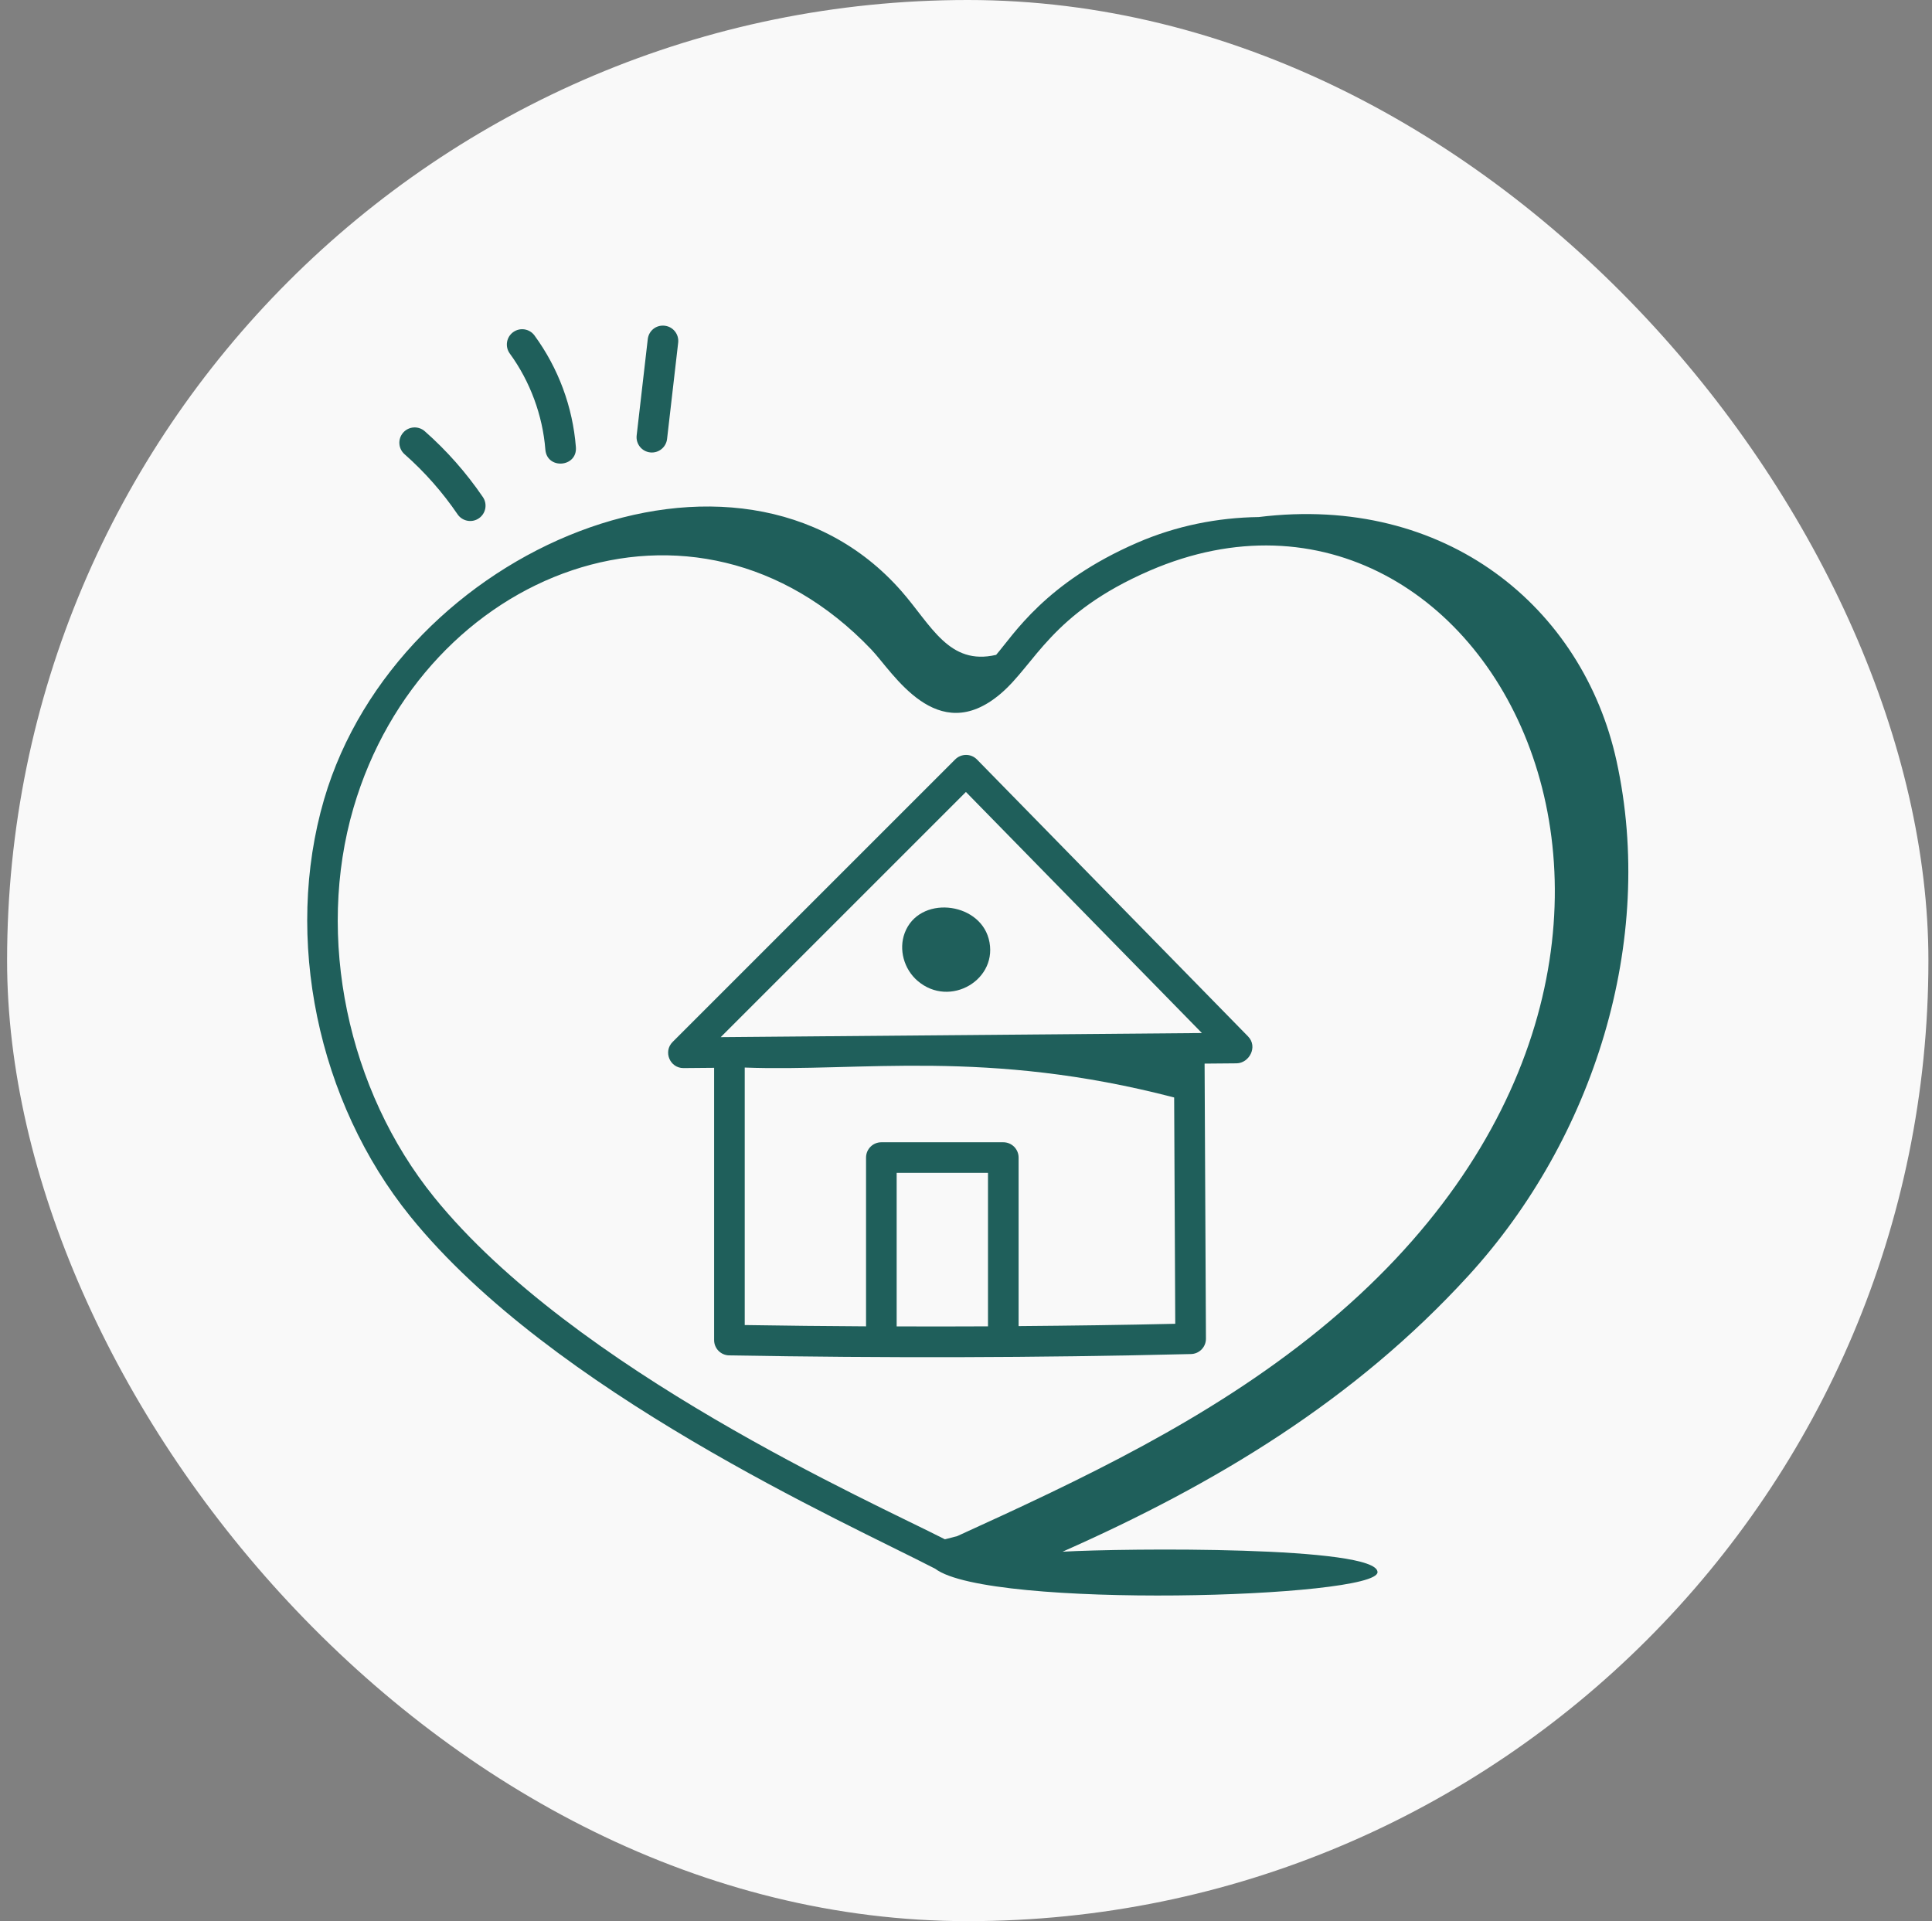 <svg width="181" height="180" viewBox="0 0 181 180" fill="none" xmlns="http://www.w3.org/2000/svg">
<rect x="0" y="0" width="181" height="180" fill="#808080" stroke="none"/>
<rect x="0.664" width="180" height="180" rx="90" fill="#F9F9F9"/>
<path d="M64.029 100.073H64.042L66.902 100.048V125.558C66.902 126.341 67.53 126.979 68.312 126.992C82.965 127.246 96.935 127.224 111.545 126.867C112.338 126.867 112.983 126.223 112.979 125.426L112.853 99.654L115.843 99.628C117.026 99.618 117.875 98.079 116.922 97.104L91.529 71.161C90.964 70.584 90.047 70.595 89.491 71.15L63.015 97.625C62.114 98.522 62.753 100.073 64.029 100.073ZM92.56 124.271C89.729 124.286 86.872 124.286 84.004 124.277V109.891H92.56V124.271ZM95.428 124.248V108.457C95.428 107.665 94.785 107.023 93.994 107.023H82.57C81.778 107.023 81.136 107.665 81.136 108.457V124.271C77.39 124.249 73.611 124.212 69.77 124.149V100.023C80.603 100.434 92.421 98.243 110.001 102.828L110.104 124.031C105.233 124.144 100.343 124.208 95.428 124.248ZM90.493 74.202L112.6 96.789L67.52 97.175L90.493 74.202Z" fill="#1F5F5B"/>
<path d="M92.626 87.955C91.682 84.455 86.085 83.869 84.755 87.42V87.422C84.184 88.952 84.678 90.791 85.957 91.894C88.999 94.516 93.641 91.743 92.626 87.955Z" fill="#1F5F5B"/>
<path d="M87.62 146.985C92.629 150.788 129.054 149.739 129.054 147.302C129.054 144.837 105.423 145.05 99.545 145.385C113.821 139.063 126.877 131.232 137.602 119.489C149.287 106.695 155.156 88.204 151.442 71.28C148.292 56.932 135.479 46.278 117.918 48.444C114.074 48.497 110.202 49.262 106.557 50.843C97.931 54.58 94.966 59.459 93.324 61.356C88.898 62.396 87.241 58.563 84.449 55.382C69.206 38.011 37.265 51.301 30.363 74.893C26.566 87.876 29.739 103.22 38.449 113.983C51.746 130.419 79.199 142.627 87.62 146.985ZM33.115 75.697C39.618 53.46 65.086 43.511 81.622 60.847C83.663 62.985 87.762 70.076 93.739 65.002C97.003 62.228 98.439 57.489 107.696 53.473C139.853 39.553 165.982 90.11 123.569 124.615C113.203 133.051 101.294 138.632 89.678 143.925C89.296 144.027 88.908 144.124 88.523 144.224C81.755 140.755 53.784 128.375 40.678 112.18C32.542 102.126 29.573 87.805 33.115 75.697Z" fill="#1F5F5B"/>
<path d="M39.797 40.406C39.205 39.884 38.297 39.937 37.773 40.533C37.248 41.127 37.306 42.033 37.9 42.557C39.783 44.219 41.455 46.113 42.868 48.188C43.317 48.845 44.211 49.01 44.86 48.565C45.515 48.12 45.685 47.227 45.239 46.573C43.689 44.301 41.86 42.226 39.797 40.406Z" fill="#1F5F5B"/>
<path d="M48.072 31.123C47.432 31.59 47.294 32.487 47.761 33.126C49.657 35.722 50.841 38.916 51.091 42.117C51.243 44.022 54.1 43.792 53.952 41.893C53.655 38.115 52.314 34.499 50.076 31.435C49.609 30.795 48.715 30.653 48.072 31.123Z" fill="#1F5F5B"/>
<path d="M60.686 31.778L59.646 40.8C59.556 41.586 60.12 42.298 60.906 42.388C61.689 42.479 62.404 41.917 62.495 41.127L63.535 32.107C63.626 31.321 63.061 30.609 62.275 30.518C61.466 30.424 60.776 30.991 60.686 31.778Z" fill="#1F5F5B"/>
</svg>
